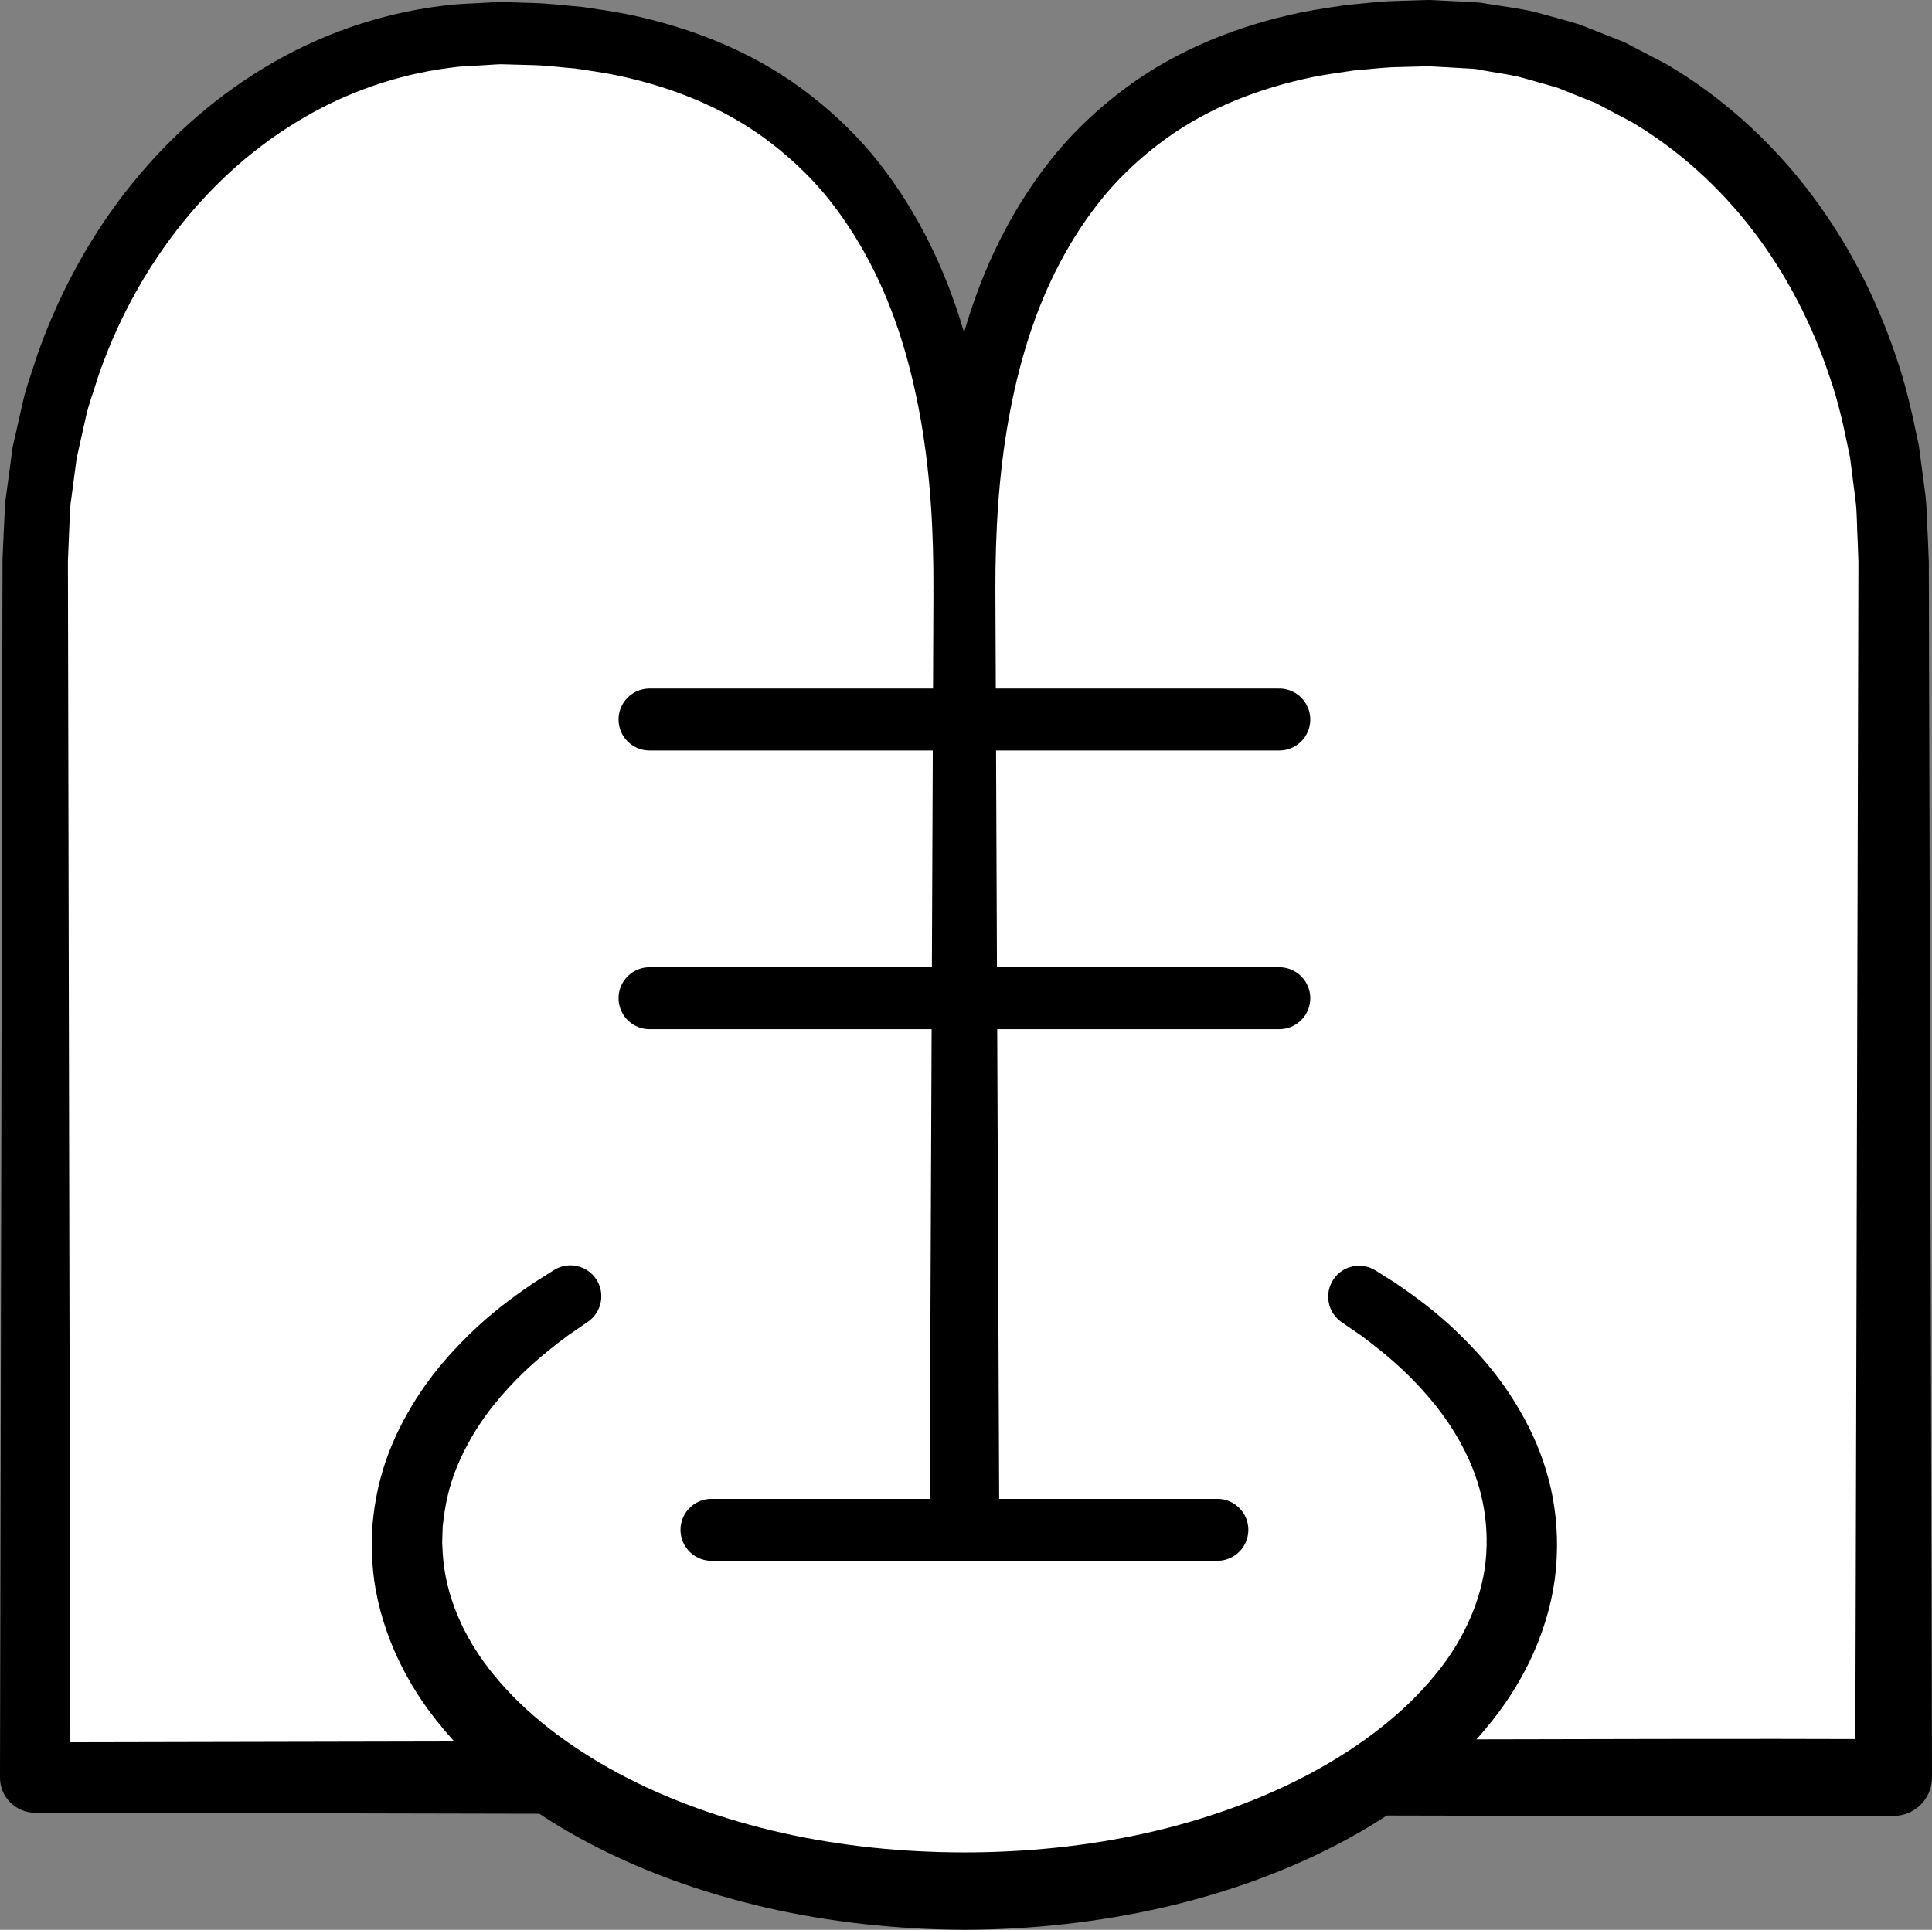 <?xml version="1.0" encoding="iso-8859-1"?>
<!-- Generator: Adobe Illustrator 19.2.0, SVG Export Plug-In . SVG Version: 6.00 Build 0)  -->
<!DOCTYPE svg PUBLIC "-//W3C//DTD SVG 1.1//EN" "http://www.w3.org/Graphics/SVG/1.1/DTD/svg11.dtd">
<svg version="1.1" xmlns="http://www.w3.org/2000/svg" xmlns:xlink="http://www.w3.org/1999/xlink" x="0px" y="0px"
	 viewBox="0 0 124.752 124.64" style="enable-background:new 0 0 124.752 124.64;" xml:space="preserve">
<rect x="0" y="0" width="124.752" height="124.64" fill="#808080" stroke="none"/>
<g id="open">
	<g id="open_2_">
		<g>
			<path style="fill:#FFFFFF;" d="M2.274,114.806V62.14V36.142c0-19.003,13.431-34.003,30-34.003c29.667,0,30,27.44,30,36.004
				c0-8.564,0.333-36.004,30-36.004c16.569,0,30,14.333,30,34.003V62.14v52.666H2.274z"/>
			<path d="M0,114.806L0.094,69.15l0.047-22.828l0.012-5.707l0.006-2.853l0.003-1.427l0-0.178l0.01-0.272l0.016-0.356l0.033-0.713
				l0.066-1.425c0.019-0.473,0.035-0.943,0.119-1.467l0.412-3.058l0.667-2.938c0.217-0.98,0.591-1.92,0.881-2.882
				c1.318-3.796,3.225-7.402,5.699-10.599c2.471-3.195,5.516-5.977,9.009-8.079c3.483-2.113,7.434-3.494,11.494-3.991
				c1.01-0.148,2.037-0.142,3.055-0.214c0.278-0.009,0.458-0.036,0.817-0.029l0.713,0.022l1.426,0.045
				c0.954,0.032,2.017,0.167,3.02,0.249c0.999,0.148,1.99,0.286,2.979,0.486c3.942,0.819,7.854,2.331,11.192,4.789
				c1.661,1.224,3.191,2.634,4.518,4.209c1.315,1.584,2.443,3.305,3.388,5.104c1.903,3.602,3.032,7.496,3.721,11.391
				c0.685,3.898,0.894,7.857,0.876,11.712l0,0.001h-4c-0.028-3.857,0.171-7.82,0.848-11.725c0.681-3.902,1.802-7.805,3.704-11.421
				c0.945-1.805,2.074-3.533,3.391-5.125c1.327-1.585,2.863-3.002,4.53-4.233c3.348-2.475,7.277-3.997,11.233-4.827
				c0.992-0.197,1.991-0.346,2.987-0.49c0.998-0.082,1.998-0.219,2.994-0.25l1.495-0.048l0.747-0.023L92.249,0l0.162,0.003
				L92.5,0.008l0.178,0.009l0.356,0.018l1.426,0.073c0.485,0.035,0.923,0.018,1.47,0.123c1.042,0.172,2.115,0.303,3.13,0.532
				c0.988,0.275,1.984,0.527,2.963,0.832l2.862,1.132l2.726,1.423c3.535,2.081,6.624,4.868,9.109,8.088
				c2.49,3.221,4.381,6.868,5.673,10.693c0.683,1.907,1.099,3.881,1.51,5.853l0.398,2.99c0.139,0.997,0.12,2.002,0.185,3.003
				l0.06,1.496l0.004,1.428l0.007,2.856l0.015,5.711l0.06,22.844l0.12,45.689l0,0.003c0,1.369-1.11,2.478-2.478,2.478l0,0
				c-10,0.039-20-0.002-30-0.019l-30-0.062l-60-0.124l-0.009,0C1.011,117.077-0.003,116.059,0,114.806z M4.543,112.527l57.731-0.119
				l30-0.062c10-0.017,20-0.058,30-0.019l-2.478,2.478l0-0.003l0.12-45.689l0.06-22.844l0.015-5.711l0.007-2.856l0.004-1.428
				l-0.05-1.357c-0.057-0.897-0.026-1.805-0.15-2.695l-0.34-2.673c-0.363-1.754-0.716-3.515-1.315-5.201
				c-1.125-3.387-2.77-6.594-4.922-9.41c-2.148-2.816-4.804-5.233-7.827-7.035l-2.33-1.233l-2.444-0.981
				c-0.837-0.261-1.688-0.477-2.531-0.724c-0.839-0.192-1.662-0.287-2.493-0.449c-0.387-0.097-0.908-0.088-1.371-0.124l-1.425-0.081
				l-0.594-0.032L91.529,4.3l-1.36,0.036c-0.907,0.022-1.797,0.145-2.697,0.21c-0.886,0.126-1.775,0.252-2.649,0.42
				c-3.483,0.716-6.816,2-9.619,4.052c-1.397,1.024-2.687,2.195-3.813,3.525c-1.117,1.338-2.09,2.806-2.918,4.368
				c-1.669,3.124-2.709,6.624-3.353,10.207c-0.642,3.599-0.854,7.271-0.847,11.025c0.002,1.105-0.892,2.002-1.996,2.004
				c-1.105,0.002-2.002-0.892-2.004-1.996l0-0.008v-0.001c0.017-3.751-0.185-7.421-0.816-11.022
				c-0.633-3.585-1.663-7.089-3.324-10.224c-0.824-1.567-1.794-3.042-2.909-4.388c-1.126-1.336-2.414-2.517-3.812-3.55
				c-2.806-2.068-6.144-3.373-9.636-4.102c-0.874-0.177-1.771-0.299-2.652-0.433c-0.893-0.067-1.719-0.186-2.666-0.215l-1.426-0.039
				L32.32,4.15c-0.116-0.002-0.411,0.023-0.607,0.033c-0.877,0.073-1.763,0.061-2.633,0.194c-3.492,0.442-6.886,1.638-9.903,3.486
				C13.103,11.543,8.613,17.628,6.312,24.4c-0.252,0.861-0.59,1.696-0.777,2.575l-0.587,2.63l-0.344,2.598
				c-0.076,0.416-0.09,0.897-0.108,1.375l-0.06,1.425l-0.03,0.713l-0.015,0.356l-0.004,0.089l-0.002,0.045
				c-0.002,0.098,0.001-0.084,0.001-0.049l0,0.178l0.003,1.427l0.006,2.853l0.012,5.707L4.454,69.15L4.543,112.527z"/>
		</g>
		
			<line style="fill:none;stroke:#000000;stroke-width:4;stroke-linecap:round;stroke-linejoin:round;stroke-miterlimit:10;" x1="41.941" y1="46.472" x2="82.607" y2="46.472"/>
		
			<line style="fill:none;stroke:#000000;stroke-width:4;stroke-linecap:round;stroke-linejoin:round;stroke-miterlimit:10;" x1="41.941" y1="64.472" x2="82.607" y2="64.472"/>
		<g>
			<path style="fill:#FFFFFF;" d="M87.73,83.73c6.515,4.072,10.544,9.697,10.544,15.91c0,12.426-16.118,22.5-36,22.5
				s-36-10.074-36-22.5c0-6.213,4.029-11.838,10.544-15.91"/>
			<path d="M88.827,82.057c0,0,0.441,0.279,1.268,0.802c0.893,0.617,2.155,1.476,3.605,2.806c1.435,1.338,3.123,3.113,4.529,5.598
				c0.703,1.235,1.337,2.647,1.754,4.23c0.425,1.56,0.625,3.362,0.536,5.082c-0.158,3.711-1.681,7.441-4.16,10.553
				c-2.462,3.127-5.736,5.688-9.383,7.664c-7.316,3.972-16.049,5.81-24.702,5.847c-4.305-0.024-8.687-0.487-12.851-1.445
				c-4.176-0.968-8.2-2.416-11.851-4.402c-3.647-1.976-6.921-4.537-9.383-7.664c-2.479-3.094-4.004-6.884-4.158-10.511l-0.022-0.674
				l-0.005-0.167l-0.002-0.083l0.002-0.171l0.014-0.286l0.028-0.568l0.014-0.283l0.04-0.345c0.095-0.943,0.261-1.758,0.467-2.546
				c0.417-1.583,1.051-2.995,1.754-4.23c1.406-2.485,3.094-4.26,4.529-5.598c1.452-1.332,2.718-2.191,3.57-2.782
				c0.874-0.554,1.34-0.85,1.34-0.85c0.932-0.591,2.167-0.315,2.758,0.617c0.577,0.911,0.327,2.11-0.553,2.716l-0.085,0.058
				c0,0-0.402,0.276-1.155,0.793c-0.729,0.542-1.8,1.345-3.002,2.503c-1.184,1.163-2.535,2.683-3.571,4.649
				c-0.523,0.977-0.972,2.06-1.244,3.236c-0.134,0.59-0.244,1.208-0.294,1.751l-0.028,0.212l-0.009,0.281l-0.018,0.569l-0.009,0.287
				c-0.002,0.094,0.001-0.087,0.002-0.058l0.002,0.03l0.003,0.061l0.007,0.121l0.025,0.488c0.16,2.614,1.28,5.382,3.303,7.834
				c2.003,2.465,4.804,4.605,8.001,6.33c3.207,1.723,6.831,3.014,10.628,3.872c3.818,0.851,7.752,1.251,11.758,1.255
				c3.978-0.002,7.956-0.404,11.758-1.255c3.796-0.858,7.421-2.149,10.628-3.872c3.197-1.725,5.999-3.865,8.001-6.33
				c2.022-2.433,3.145-5.263,3.3-7.792c0.18-2.706-0.504-5.055-1.562-7.02c-1.036-1.966-2.387-3.485-3.571-4.649
				c-1.205-1.16-2.278-1.963-2.967-2.48c-0.8-0.548-1.227-0.84-1.227-0.84l-0.006-0.004c-0.911-0.624-1.144-1.869-0.52-2.781
				C86.716,81.727,87.922,81.486,88.827,82.057z"/>
		</g>
		
			<line style="fill:none;stroke:#000000;stroke-width:4;stroke-linecap:round;stroke-linejoin:round;stroke-miterlimit:10;" x1="45.941" y1="98.806" x2="78.607" y2="98.806"/>
		<g>
			<path d="M64.274,38.143l0.25,60.33c0.005,1.243-0.998,2.254-2.241,2.259c-1.243,0.005-2.254-0.998-2.259-2.241v-0.019l0.25-60.33
				c0.005-1.105,0.904-1.996,2.008-1.992C63.381,36.156,64.269,37.047,64.274,38.143z"/>
		</g>
	</g>
</g>
<g id="Layer_1">
</g>
</svg>
